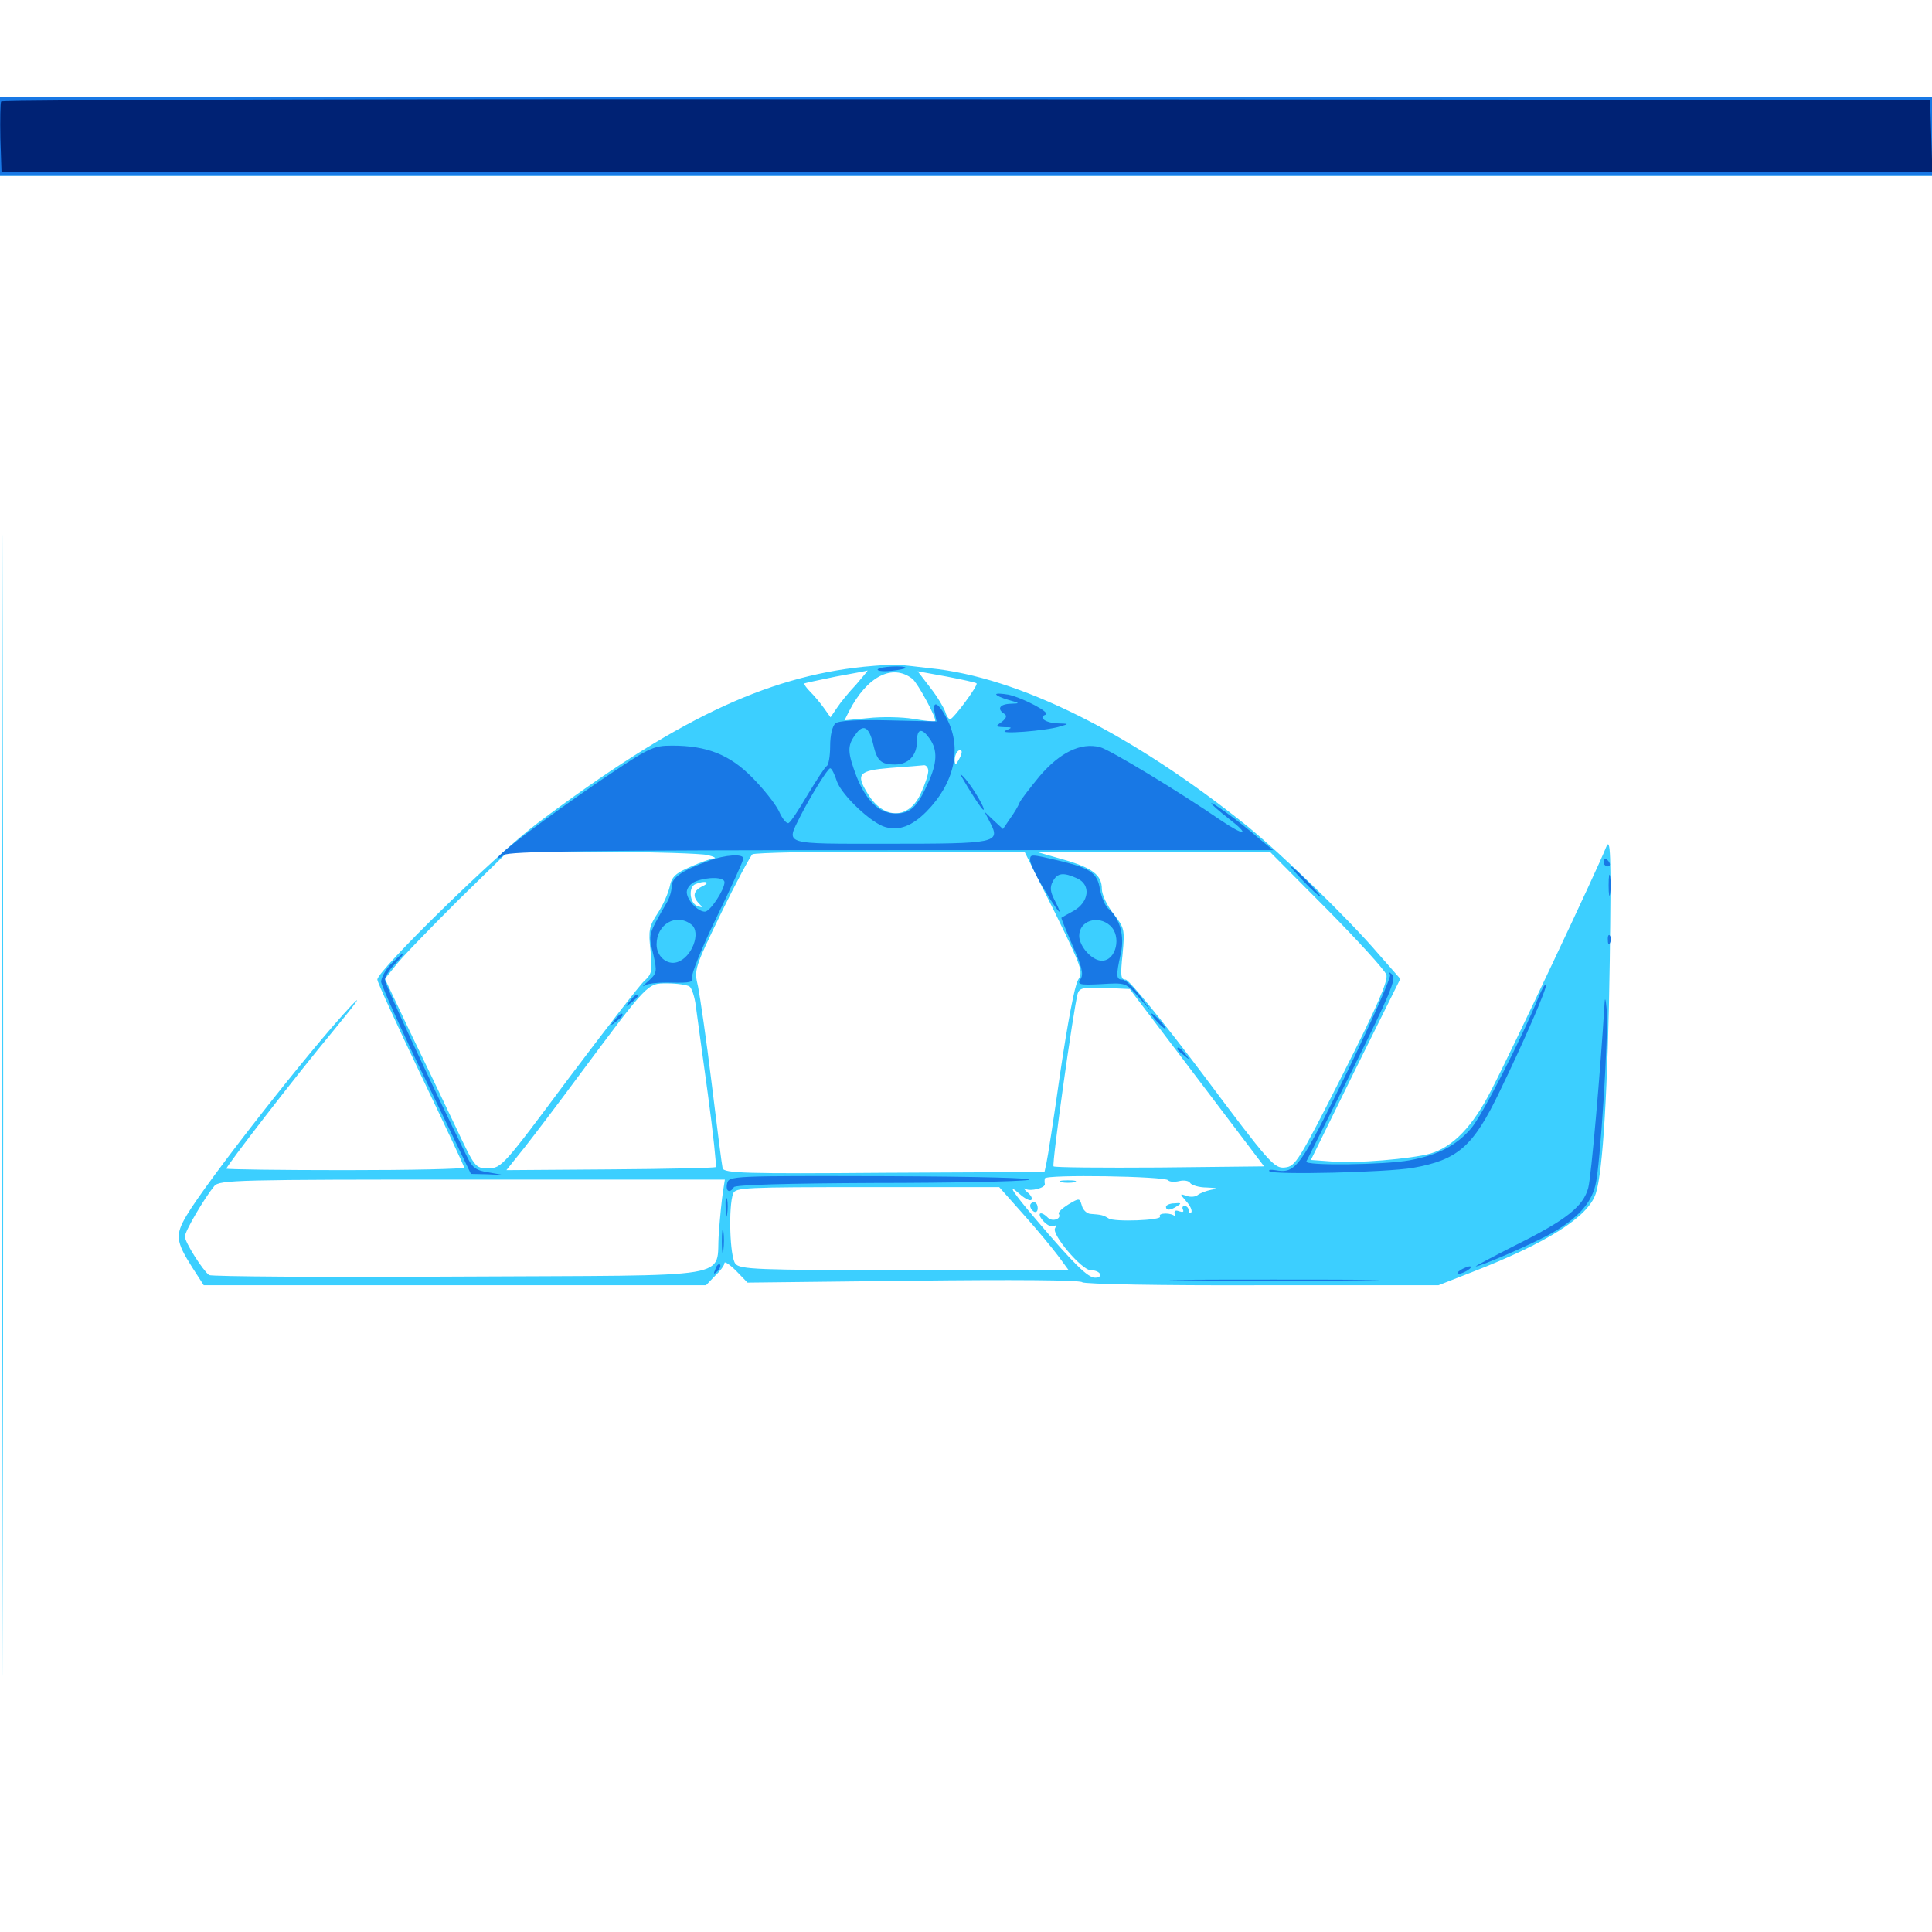 <svg xmlns="http://www.w3.org/2000/svg" viewBox="0 -1000 1000 1000">
	<path fill="#3ccfff" d="M0 -929.492V-908.984H500H1000V-929.492V-950H500H0ZM0.977 -427.539C0.977 -164.453 1.172 -57.031 1.367 -188.867C1.758 -320.898 1.758 -536.133 1.367 -667.383C1.172 -798.633 0.977 -690.82 0.977 -427.539ZM447.07 -654.883C396.094 -649.609 349.023 -627.148 278.32 -574.023C257.227 -558.203 195.312 -497.656 195.312 -492.969C195.312 -491.602 205.469 -469.531 217.773 -443.75C230.078 -417.969 240.234 -396.484 240.234 -395.703C240.234 -394.922 212.5 -394.336 178.711 -394.336C144.922 -394.336 117.188 -394.727 117.188 -395.117C117.188 -396.484 152.539 -442.383 172.461 -466.406C184.18 -480.664 188.281 -486.328 181.641 -479.297C160.352 -456.641 106.836 -388.281 96.484 -370.703C90.625 -360.742 91.016 -357.422 99.414 -344.141L105.469 -334.766H235.352H365.43L370.117 -339.648C372.852 -342.188 375 -345.117 375 -346.289C375 -347.266 377.734 -345.508 381.055 -342.188L386.914 -336.133L472.656 -337.109C523.242 -337.695 558.984 -337.5 560.156 -336.328C561.133 -335.352 600.391 -334.57 653.125 -334.766H744.531L761.523 -341.406C800.781 -356.641 822.07 -370.117 825.977 -382.227C829.688 -393.555 832.227 -436.133 833.203 -502.734C833.984 -559.57 833.594 -567.188 831.25 -561.328C827.148 -550.781 782.031 -455.273 771.875 -435.742C762.305 -416.992 752.148 -406.445 740.43 -402.93C730.664 -400.195 701.562 -397.656 689.062 -398.828L678.516 -399.609L701.562 -446.484L724.805 -493.359L713.477 -506.25C697.266 -525.195 663.477 -557.812 645.508 -572.461C585.938 -620.312 527.148 -649.609 481.445 -654.102C475 -654.883 467.969 -655.664 465.82 -655.859C463.672 -656.25 455.273 -655.664 447.07 -654.883ZM443.164 -645.703C439.453 -641.797 434.961 -636.328 433.203 -633.594L429.883 -628.711L426.562 -633.398C424.609 -636.133 421.484 -639.844 419.336 -641.992C417.383 -643.945 416.016 -645.898 416.406 -646.289C416.797 -646.484 424.023 -648.047 432.617 -649.805C441.211 -651.367 448.633 -652.734 449.023 -652.93C449.414 -653.125 446.68 -649.805 443.164 -645.703ZM472.266 -648.633C475 -646.484 485.156 -627.734 483.984 -626.758C483.594 -626.367 478.516 -626.953 472.656 -627.93C466.797 -628.906 456.25 -629.102 449.414 -628.32L437.109 -627.148L439.453 -631.836C448.828 -650 461.914 -656.641 472.266 -648.633ZM505.469 -646.289C506.445 -645.312 493.555 -627.93 491.797 -627.734C491.016 -627.734 489.844 -629.492 489.258 -631.641C488.477 -633.789 485.156 -639.453 481.445 -644.141L475 -652.539L490.039 -649.805C498.242 -648.242 505.273 -646.68 505.469 -646.289ZM496.289 -606.836C494.727 -603.906 494.336 -603.906 494.141 -606.445C494.141 -609.766 496.094 -612.695 497.656 -611.328C498.047 -610.742 497.461 -608.789 496.289 -606.836ZM480.469 -600.977C480.469 -599.023 478.711 -593.75 476.562 -589.258C470.508 -575.781 457.422 -575.586 449.219 -589.062C442.773 -599.414 444.336 -601.172 460.938 -602.539C468.945 -603.125 476.758 -603.711 478.125 -603.906C479.297 -604.102 480.469 -602.734 480.469 -600.977ZM496.094 -597.656C496.094 -598.047 495.312 -598.438 494.141 -598.438C493.164 -598.438 492.188 -597.461 492.188 -596.289C492.188 -595.312 493.164 -594.922 494.141 -595.508C495.312 -596.094 496.094 -597.07 496.094 -597.656ZM366.211 -557.422C369.531 -556.641 370.898 -555.859 369.531 -555.664C368.164 -555.664 362.695 -553.711 357.422 -551.367C349.609 -548.047 347.656 -546.094 346.68 -541.211C345.898 -537.695 343.164 -531.445 340.43 -527.344C335.938 -520.508 335.547 -518.359 336.719 -508.008C337.695 -497.461 337.5 -495.898 333.398 -492.188C330.859 -489.844 313.281 -466.992 294.141 -441.602C260.547 -396.484 259.57 -395.312 252.734 -395.312C245.898 -395.312 245.898 -395.508 235.547 -417.383C229.883 -429.297 219.336 -451.367 212.109 -466.211L199.219 -493.359L204.883 -500.391C208.008 -504.492 222.461 -519.336 236.719 -533.594L263.086 -559.375L311.719 -559.18C338.477 -558.984 363.086 -558.203 366.211 -557.422ZM545.703 -528.32C560.156 -498.828 560.742 -497.07 558.008 -492.773C556.25 -490.039 552.539 -470.117 548.828 -445.117C545.508 -421.484 542.188 -400.195 541.602 -397.852L540.625 -393.359L457.812 -392.969C385.547 -392.383 374.805 -392.773 374.023 -395.312C373.633 -396.875 371.094 -416.797 368.359 -439.258C365.625 -461.914 362.305 -484.375 361.328 -489.258C359.18 -498.242 359.375 -498.633 373.242 -527.344C381.055 -543.359 388.477 -557.031 389.453 -557.812C390.625 -558.594 422.852 -559.375 460.938 -559.18H530.273ZM686.719 -529.492C702.93 -513.086 716.797 -497.852 717.578 -495.508C718.555 -492.383 713.086 -479.492 694.922 -443.75C672.07 -398.633 670.508 -396.289 665.039 -395.703C659.57 -395.117 657.227 -397.656 622.461 -444.141C602.148 -471.094 584.375 -492.969 582.617 -492.969C580.078 -492.969 579.883 -494.922 581.055 -506.25C582.227 -518.945 582.031 -519.727 576.367 -526.953C573.047 -531.25 570.312 -536.914 570.312 -539.844C570.312 -547.07 565.625 -550.781 549.805 -555.273L536.133 -559.18H596.68H657.227ZM363.867 -541.406C358.789 -539.062 358.203 -535.938 361.914 -532.227C363.867 -530.273 363.672 -530.078 360.938 -531.055C356.836 -532.617 356.25 -541.016 359.961 -542.383C364.648 -544.336 368.164 -543.555 363.867 -541.406ZM356.836 -489.453C358.008 -488.672 359.57 -484.18 360.156 -479.297C360.742 -474.414 363.672 -453.906 366.406 -433.594C369.141 -413.477 370.898 -396.484 370.508 -395.898C369.922 -395.508 345.312 -394.922 315.82 -394.727L262.109 -394.336L271.484 -406.055C276.562 -412.5 288.867 -428.711 298.828 -442.188C335.742 -491.797 334.961 -491.016 345.312 -491.016C350.391 -491.016 355.469 -490.234 356.836 -489.453ZM619.531 -442.188L654.297 -396.289L600.195 -395.703C570.508 -395.508 545.898 -395.703 545.312 -396.289C544.336 -397.266 555.664 -478.125 557.812 -485.742C558.789 -488.672 560.742 -489.062 571.875 -488.672L584.766 -488.086ZM604.688 -389.062C605.273 -388.281 607.812 -388.086 610.352 -388.672C612.695 -389.258 615.43 -388.867 616.016 -387.695C616.797 -386.523 620.703 -385.352 624.609 -385.352C630.078 -385.156 630.664 -384.766 626.953 -384.18C624.219 -383.594 621.094 -382.422 619.922 -381.445C618.75 -380.469 616.016 -380.273 614.062 -381.055C610.547 -382.227 610.547 -382.227 614.062 -378.125C616.211 -375.781 617.188 -373.242 616.602 -372.461C615.82 -371.875 615.234 -372.266 615.234 -373.438C615.234 -374.805 614.258 -375.781 613.086 -375.781C612.109 -375.781 611.719 -375 612.305 -373.828C612.891 -372.656 612.109 -372.461 610.352 -373.047C608.398 -373.828 607.617 -373.242 608.008 -371.68C608.398 -370.117 608.398 -369.531 608.008 -370.508C607.422 -371.289 605.273 -371.875 603.32 -371.875C601.172 -371.875 599.805 -371.289 600.391 -370.312C601.562 -368.359 576.758 -367.383 573.828 -369.336C571.094 -371.094 569.922 -371.289 564.648 -371.68C562.695 -371.68 560.547 -373.633 559.961 -375.977C558.789 -379.883 558.789 -380.078 552.93 -376.562C549.805 -374.609 547.461 -372.461 548.047 -371.68C549.609 -369.141 544.727 -367.383 542.383 -369.727C538.477 -373.633 536.328 -372.07 540.039 -367.969C541.992 -365.82 544.336 -364.648 545.508 -365.43C546.68 -366.016 546.875 -365.625 546.094 -364.258C544.141 -361.133 559.961 -342.578 564.453 -342.578C566.602 -342.578 568.75 -341.797 569.336 -340.625C569.922 -339.648 568.945 -338.672 566.797 -338.672C563.086 -338.672 555.859 -345.703 535.938 -369.141C524.414 -382.617 520.703 -388.281 527.734 -382.031C530.273 -379.688 533.008 -378.32 533.789 -378.906C534.57 -379.688 533.594 -381.445 531.641 -383.008C529.883 -384.57 529.492 -385.352 530.859 -384.57C533.594 -383.203 541.016 -385.156 540.82 -387.109C540.625 -387.891 540.625 -389.258 540.82 -390.039C541.016 -392.188 603.32 -391.211 604.688 -389.062ZM707.617 -390.039C713.086 -390.43 708.594 -390.625 697.266 -390.625C685.938 -390.625 681.445 -390.43 687.109 -390.039C692.578 -389.648 701.953 -389.648 707.617 -390.039ZM374.219 -383.203C373.633 -379.688 372.656 -370.117 372.07 -361.719C370.117 -337.5 384.961 -340.039 238.086 -339.258C167.773 -338.867 109.375 -339.258 108.203 -340.039C104.883 -342.578 95.703 -357.031 95.703 -359.961C95.703 -362.695 105.664 -379.688 110.938 -386.133C113.672 -389.258 122.461 -389.453 244.531 -389.453H375.195ZM529.688 -371.484C536.719 -363.672 544.727 -353.906 547.656 -350L553.125 -342.578H468.164C391.406 -342.578 383.008 -342.969 380.664 -345.898C377.734 -349.219 376.953 -375.586 379.492 -382.227C380.664 -385.352 385.742 -385.547 449.023 -385.547H517.188ZM595.117 -341.406C595.898 -341.992 594.727 -342.578 592.578 -342.383C590.43 -342.383 589.844 -341.797 591.406 -341.211C592.773 -340.625 594.531 -340.82 595.117 -341.406ZM549.414 -388.086C547.461 -388.672 549.023 -389.062 552.734 -389.062C556.445 -389.062 558.008 -388.672 556.25 -388.086C554.297 -387.695 551.172 -387.695 549.414 -388.086ZM533.203 -375.977C533.203 -374.805 534.18 -373.438 535.156 -372.852C536.328 -372.266 537.109 -373.047 537.109 -374.609C537.109 -376.367 536.328 -377.734 535.156 -377.734C534.18 -377.734 533.203 -376.953 533.203 -375.977ZM603.516 -375.391C603.516 -373.242 605.859 -373.438 609.375 -375.781C611.719 -377.148 611.328 -377.539 607.812 -377.148C605.469 -377.148 603.516 -376.172 603.516 -375.391Z"/>
	<path fill="#1878e5" d="M0 -929.492V-908.984H500H1000V-929.492V-950H500H0ZM454.297 -653.516C455.273 -655.078 468.75 -655.664 468.75 -654.297C468.75 -653.906 465.234 -653.125 461.133 -652.734C456.836 -652.344 453.906 -652.734 454.297 -653.516ZM515.625 -640.625C515.625 -640.039 518.555 -638.672 522.07 -637.695C528.125 -635.938 528.125 -635.938 523.047 -635.742C517.383 -635.547 515.82 -633.008 519.922 -630.469C521.289 -629.492 520.898 -628.32 518.555 -626.367C515.039 -624.023 515.234 -623.828 519.727 -623.633C524.023 -623.633 524.219 -623.438 520.508 -621.875C515.82 -619.727 541.406 -621.68 548.828 -624.023C553.516 -625.391 553.32 -625.391 547.461 -625.586C541.211 -625.781 537.109 -628.711 541.211 -630.078C544.141 -631.055 529.688 -638.672 522.07 -640.43C518.555 -641.016 515.625 -641.211 515.625 -640.625ZM483.789 -631.055L484.766 -626.562L459.766 -627.148C443.555 -627.539 433.984 -626.953 432.422 -625.586C430.859 -624.219 429.688 -619.531 429.688 -613.867C429.688 -608.789 428.906 -604.102 427.93 -603.516C426.953 -602.93 422.656 -596.289 418.164 -588.867C413.672 -581.25 409.375 -574.609 408.203 -574.023C407.227 -573.438 404.883 -576.172 403.125 -580.273C401.172 -584.18 394.922 -591.992 389.258 -597.656C377.734 -609.375 365.82 -614.062 348.047 -614.062C337.891 -614.062 336.328 -613.281 309.766 -595.312C282.227 -576.367 257.812 -558.008 257.812 -556.055C257.812 -555.469 259.18 -556.055 260.742 -557.422C263.281 -559.375 304.102 -559.961 461.328 -559.961H658.984L651.172 -566.406C641.797 -574.609 626.953 -585.352 626.953 -584.18C626.953 -583.789 631.055 -580.078 636.133 -576.172C647.461 -567.383 644.336 -566.992 631.641 -575.586C610.938 -589.844 574.219 -612.109 569.336 -613.281C559.375 -615.82 548.633 -610.547 538.086 -598.242C532.812 -591.797 527.93 -585.547 527.539 -584.18C527.148 -583.008 525 -579.297 522.852 -576.367L519.141 -570.898L514.258 -575.391L509.57 -579.883L512.5 -574.219C517.969 -563.672 515.82 -563.281 460.156 -563.281C404.102 -563.281 406.836 -562.5 414.258 -577.539C419.727 -588.281 428.516 -602.344 429.688 -602.344C430.469 -602.344 432.031 -599.219 433.203 -595.508C435.938 -588.086 451.367 -573.633 458.398 -571.875C465.43 -569.922 472.07 -572.461 479.492 -579.883C493.945 -594.531 498.047 -612.5 490.234 -627.734C485.938 -636.328 482.422 -638.086 483.789 -631.055ZM451.953 -614.844C453.906 -606.25 455.859 -604.297 463.281 -604.297C470.117 -604.297 474.609 -608.984 474.609 -616.211C474.609 -623.047 477.148 -623.438 481.25 -617.578C485.352 -611.719 485.156 -605.078 480.273 -594.531C474.805 -582.227 471.094 -578.906 463.672 -578.906C455.078 -578.906 448.438 -585.352 443.359 -598.047C438.672 -610.547 438.477 -613.867 442.578 -619.531C446.68 -625.586 449.805 -624.023 451.953 -614.844ZM497.461 -598.438C501.758 -590.82 508.203 -580.859 508.984 -580.859C510.352 -580.859 504.297 -591.211 500 -596.484C497.656 -599.219 496.484 -600 497.461 -598.438ZM366.992 -554.492C352.93 -549.414 347.656 -545.703 347.656 -541.211C347.656 -538.867 346.484 -534.961 345.117 -532.812C335.352 -515.82 335.547 -516.602 338.086 -506.25C340.234 -496.875 340.039 -496.289 335.547 -492.188C333.008 -490.039 332.031 -488.867 333.594 -489.844C334.961 -491.016 341.406 -491.602 347.656 -491.406C357.031 -491.211 358.984 -491.602 358.203 -493.945C357.617 -495.508 363.281 -509.57 370.898 -525.195C378.516 -540.82 384.766 -554.492 384.766 -555.664C384.766 -558.203 375.391 -557.617 366.992 -554.492ZM375 -543.359C375 -539.453 367.578 -528.125 364.844 -528.125C361.133 -528.125 355.469 -534.18 355.469 -538.281C355.469 -540.234 357.422 -542.773 359.961 -543.75C366.406 -546.289 375 -546.094 375 -543.359ZM357.812 -521.484C363.086 -517.578 358.203 -504.297 350.391 -501.953C345.117 -500.391 339.844 -505.078 339.844 -511.133C339.844 -521.68 350 -527.539 357.812 -521.484ZM533.203 -554.688C533.203 -553.125 536.328 -546.484 540.234 -540.039C547.656 -527.539 551.172 -523.828 545.898 -533.984C543.555 -538.477 543.359 -540.82 544.922 -543.75C547.266 -548.242 550.391 -548.633 557.617 -545.312C564.844 -541.992 563.672 -533.008 555.664 -528.516C552.539 -526.758 549.609 -525.195 549.414 -525C549.023 -525 551.758 -518.555 555.078 -510.742C559.961 -499.805 560.938 -495.898 559.375 -493.359C557.422 -490.43 558.398 -490.039 569.922 -490.625C582.617 -491.406 582.812 -491.406 589.453 -483.789L596.094 -476.367L589.844 -484.766C586.523 -489.258 582.422 -492.969 580.859 -492.969C577.734 -492.969 577.539 -494.922 580.078 -506.25C582.227 -515.234 579.688 -524.805 573.633 -529.688C572.07 -531.055 570.117 -535.547 569.336 -539.648C567.969 -548.242 564.453 -550.586 548.242 -554.492C533.203 -558.008 533.203 -558.008 533.203 -554.688ZM574.609 -520.898C580.664 -515.43 577.734 -502.734 570.312 -502.734C565.234 -502.734 558.594 -510.156 558.594 -515.625C558.594 -523.438 568.359 -526.562 574.609 -520.898ZM830.078 -553.516C830.078 -552.539 831.055 -551.562 832.227 -551.562C833.203 -551.562 833.594 -552.539 833.008 -553.516C832.422 -554.688 831.445 -555.469 830.859 -555.469C830.469 -555.469 830.078 -554.688 830.078 -553.516ZM674.805 -543.75C678.906 -539.453 682.812 -535.938 683.398 -535.938C683.984 -535.938 680.859 -539.453 676.758 -543.75C672.656 -548.047 668.75 -551.562 668.164 -551.562C667.578 -551.562 670.703 -548.047 674.805 -543.75ZM832.617 -541.797C832.617 -536.914 833.008 -534.961 833.398 -537.5C833.789 -539.844 833.789 -543.75 833.398 -546.289C833.008 -548.633 832.617 -546.68 832.617 -541.797ZM832.227 -513.281C832.227 -511.133 832.812 -510.547 833.398 -512.109C833.984 -513.477 833.789 -515.234 833.203 -515.82C832.617 -516.602 832.031 -515.43 832.227 -513.281ZM202.539 -501.172C199.609 -498.242 197.266 -493.945 197.266 -491.797C197.461 -489.844 207.812 -466.602 220.703 -440.234L243.75 -392.383L252.344 -392.188L260.742 -391.797L252.93 -393.164C246.484 -394.141 244.531 -395.508 241.797 -401.172C223.438 -438.477 199.219 -490.625 199.219 -492.773C199.219 -494.336 201.562 -498.242 204.492 -501.172C207.422 -504.102 209.18 -506.641 208.789 -506.641C208.203 -506.641 205.469 -504.102 202.539 -501.172ZM719.531 -495.508C720.117 -494.336 710.156 -471.68 697.266 -445.117C672.656 -395.117 670.703 -392.383 659.961 -394.336C657.617 -394.727 656.445 -394.531 657.031 -393.75C659.18 -391.797 717.383 -393.164 731.25 -395.508C754.492 -399.609 762.5 -406.445 776.172 -434.961C788.867 -461.133 801.172 -489.453 800.195 -490.43C799.609 -490.82 798.047 -487.891 796.289 -483.789C788.086 -463.477 766.797 -421.875 761.328 -415.82C753.711 -407.031 744.336 -402.148 729.492 -399.414C716.602 -397.07 675 -396.484 676.172 -398.828C676.562 -399.609 687.305 -421.094 700.195 -446.68C719.141 -484.57 722.852 -493.555 720.703 -495.508C718.945 -497.07 718.555 -497.07 719.531 -495.508ZM325.977 -481.836C323.438 -478.711 323.633 -478.516 326.758 -481.055C328.516 -482.422 330.078 -483.984 330.078 -484.375C330.078 -485.938 328.516 -484.961 325.977 -481.836ZM830.469 -480.078C828.516 -447.461 823.633 -390.82 822.07 -385.156C819.531 -375.586 810.742 -368.555 784.375 -355.469C772.461 -349.414 763.281 -344.531 763.867 -344.531C766.406 -344.531 793.945 -356.445 803.516 -361.914C816.602 -369.531 823.438 -376.953 825.781 -386.523C828.32 -396.289 832.617 -465.43 831.641 -477.344C831.055 -483.398 830.664 -484.375 830.469 -480.078ZM318.164 -472.07C315.625 -468.945 315.82 -468.75 318.945 -471.289C320.703 -472.656 322.266 -474.219 322.266 -474.609C322.266 -476.172 320.703 -475.195 318.164 -472.07ZM598.633 -471.484C600.586 -469.336 602.539 -467.578 603.125 -467.578C603.711 -467.578 602.539 -469.336 600.586 -471.484C598.633 -473.633 596.68 -475.391 596.094 -475.391C595.508 -475.391 596.68 -473.633 598.633 -471.484ZM609.375 -457.031C609.375 -456.641 610.938 -455.078 612.891 -453.711C615.82 -451.172 616.016 -451.367 613.477 -454.492C610.938 -457.617 609.375 -458.594 609.375 -457.031ZM376.367 -387.5C375.391 -383.398 377.734 -382.031 379.883 -385.547C380.664 -386.719 407.227 -387.5 452.734 -387.695C492.188 -387.695 527.93 -388.477 532.227 -389.258C536.914 -390.234 507.227 -391.016 458.789 -391.211C378.906 -391.406 377.344 -391.406 376.367 -387.5ZM375.586 -374.805C375.586 -370.508 375.977 -368.945 376.367 -371.484C376.758 -373.828 376.758 -377.344 376.367 -379.297C375.781 -381.055 375.391 -379.102 375.586 -374.805ZM373.633 -357.227C373.633 -351.953 374.023 -349.805 374.414 -352.93C374.805 -355.859 374.805 -360.156 374.414 -362.695C374.023 -365.039 373.633 -362.695 373.633 -357.227ZM370.312 -343.164C369.141 -340.43 369.336 -340.234 371.289 -341.992C372.656 -343.359 373.242 -344.922 372.656 -345.508C372.07 -346.094 370.898 -345.117 370.312 -343.164ZM755.859 -342.578C754.297 -341.602 753.906 -340.625 754.883 -340.625C756.055 -340.625 758.203 -341.602 759.766 -342.578C761.328 -343.555 761.914 -344.531 760.742 -344.531C759.766 -344.531 757.422 -343.555 755.859 -342.578ZM615.82 -337.305C591.406 -337.5 610.938 -337.695 659.18 -337.695C707.617 -337.695 727.539 -337.5 703.711 -337.305C679.883 -336.914 640.43 -336.914 615.82 -337.305Z"/>
	<path fill="#002274" d="M0.586 -947.461C0.195 -946.68 0 -938.086 0.195 -928.516L0.781 -910.938H500.391H1000.195L999.609 -929.492L999.023 -948.242L500.391 -948.633C225.977 -948.828 1.172 -948.438 0.586 -947.461ZM887.891 -918.945C893.164 -919.531 722.266 -920.312 508.008 -920.508C293.75 -920.508 118.945 -920.312 119.531 -919.727C121.094 -918.164 876.758 -917.383 887.891 -918.945ZM710.547 -913.477C821.875 -913.672 730.664 -913.867 507.812 -913.867C284.961 -913.867 193.75 -913.672 305.273 -913.477C416.602 -913.086 599.023 -913.086 710.547 -913.477Z"/>
</svg>